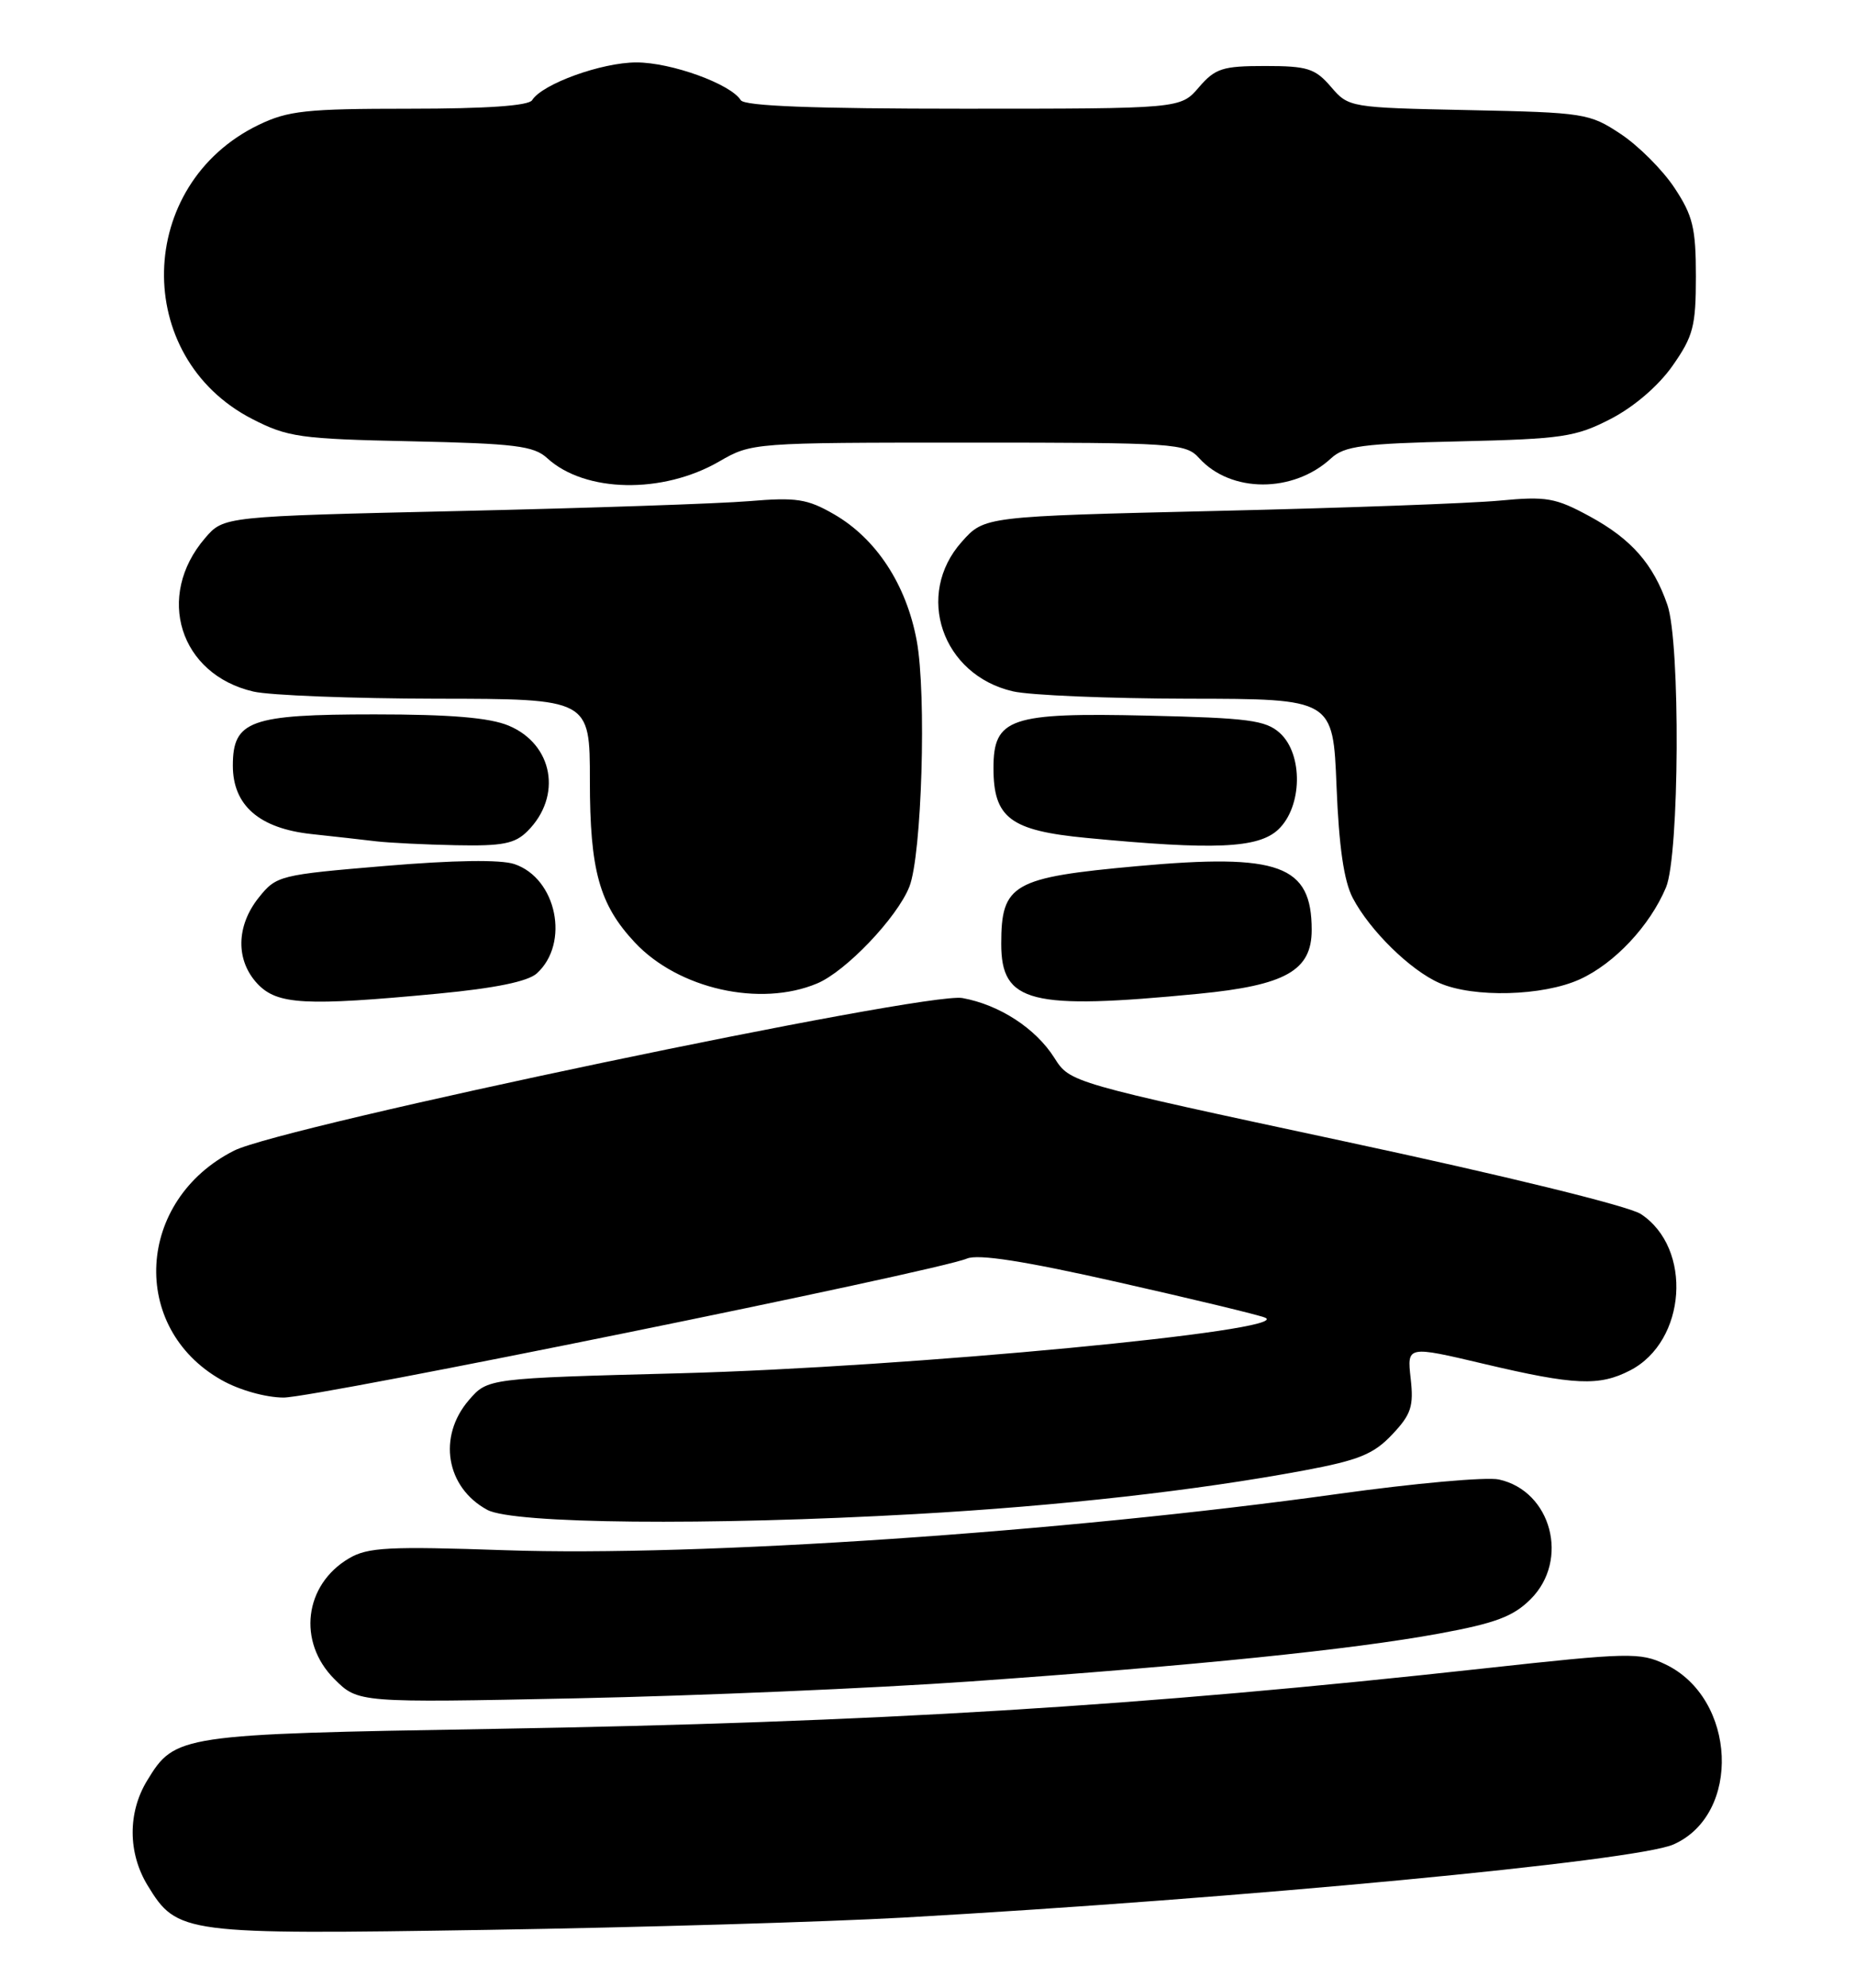 <?xml version="1.0" encoding="UTF-8" standalone="no"?>
<!DOCTYPE svg PUBLIC "-//W3C//DTD SVG 1.1//EN" "http://www.w3.org/Graphics/SVG/1.1/DTD/svg11.dtd" >
<svg xmlns="http://www.w3.org/2000/svg" xmlns:xlink="http://www.w3.org/1999/xlink" version="1.1" viewBox="0 0 239 256">
 <g >
 <path fill="currentColor"
d=" M 116.36 246.95 C 160.02 244.49 210.70 239.68 215.59 237.54 C 224.41 233.67 223.74 218.70 214.56 214.33 C 211.31 212.78 209.88 212.81 191.30 214.85 C 146.80 219.74 112.89 221.81 63.50 222.65 C 23.05 223.33 22.55 223.41 18.96 229.30 C 16.45 233.41 16.47 238.63 19.02 242.81 C 22.84 249.06 23.56 249.15 62.86 248.53 C 82.31 248.22 106.38 247.51 116.36 246.95 Z  M 125.00 216.54 C 154.09 214.49 174.18 212.44 185.43 210.37 C 192.68 209.04 194.99 208.17 197.22 205.93 C 202.25 200.90 199.88 192.01 193.12 190.53 C 191.54 190.18 182.21 191.02 172.38 192.39 C 136.96 197.32 89.97 200.50 65.12 199.64 C 50.07 199.12 47.37 199.26 44.96 200.69 C 39.19 204.09 38.30 211.45 43.07 216.22 C 46.14 219.29 46.14 219.29 74.32 218.71 C 89.82 218.39 112.62 217.41 125.00 216.54 Z  M 118.00 194.98 C 136.62 193.93 154.12 191.96 168.00 189.37 C 175.07 188.05 176.98 187.27 179.36 184.75 C 181.82 182.15 182.16 181.11 181.75 177.51 C 181.28 173.30 181.28 173.30 191.23 175.65 C 202.87 178.40 206.05 178.54 210.03 176.48 C 217.29 172.73 218.11 160.74 211.40 156.34 C 209.85 155.32 193.82 151.39 173.29 147.00 C 137.86 139.41 137.86 139.41 135.85 136.24 C 133.45 132.44 128.78 129.40 124.00 128.53 C 119.31 127.67 36.37 145.04 30.16 148.18 C 17.54 154.56 16.63 170.98 28.52 177.71 C 30.80 179.01 34.22 179.97 36.53 179.98 C 40.62 180.00 120.75 163.71 124.58 162.08 C 126.03 161.47 131.96 162.39 144.08 165.13 C 153.66 167.29 162.18 169.34 163.00 169.69 C 166.88 171.33 116.99 176.07 87.66 176.85 C 62.83 177.50 62.83 177.50 60.41 180.31 C 56.36 185.01 57.46 191.56 62.78 194.44 C 66.10 196.25 91.26 196.49 118.00 194.98 Z  M 56.47 127.96 C 63.80 127.26 68.00 126.40 69.16 125.36 C 73.44 121.48 71.73 113.12 66.28 111.28 C 64.50 110.68 58.49 110.77 49.58 111.52 C 36.02 112.66 35.60 112.76 33.34 115.59 C 30.41 119.25 30.35 123.68 33.17 126.69 C 35.72 129.39 39.28 129.59 56.47 127.96 Z  M 154.43 127.98 C 165.64 126.89 169.00 124.99 169.00 119.76 C 169.00 111.40 164.85 109.88 146.54 111.54 C 130.46 113.00 129.00 113.84 129.00 121.55 C 129.00 129.15 132.73 130.09 154.43 127.98 Z  M 105.28 126.65 C 108.97 125.11 115.58 118.18 117.16 114.20 C 118.77 110.14 119.39 89.39 118.11 82.50 C 116.77 75.28 112.90 69.37 107.46 66.23 C 104.01 64.24 102.60 64.03 96.50 64.54 C 92.65 64.86 75.85 65.43 59.16 65.81 C 28.82 66.50 28.82 66.50 26.42 69.30 C 19.98 76.79 23.15 86.86 32.65 89.06 C 34.77 89.55 45.39 89.96 56.25 89.98 C 76.00 90.00 76.00 90.00 76.00 100.53 C 76.00 112.11 77.22 116.49 81.80 121.38 C 87.41 127.36 97.94 129.73 105.28 126.65 Z  M 203.54 126.12 C 208.01 124.09 212.58 119.22 214.65 114.28 C 216.38 110.15 216.52 82.79 214.83 77.90 C 213.01 72.63 210.20 69.43 204.84 66.51 C 200.41 64.10 199.26 63.90 193.21 64.47 C 189.52 64.82 173.07 65.42 156.67 65.80 C 126.83 66.50 126.83 66.50 123.92 69.77 C 117.83 76.58 121.36 86.92 130.50 89.03 C 132.70 89.54 142.88 89.96 153.12 89.98 C 171.75 90.00 171.75 90.00 172.20 101.25 C 172.51 109.03 173.15 113.47 174.29 115.64 C 176.49 119.84 181.73 124.97 185.47 126.60 C 189.87 128.52 198.79 128.28 203.54 126.12 Z  M 67.97 107.03 C 72.47 102.53 71.27 95.85 65.54 93.45 C 63.07 92.42 58.06 92.00 48.25 92.00 C 32.21 92.00 30.00 92.80 30.00 98.60 C 30.00 103.72 33.40 106.68 40.12 107.41 C 43.08 107.73 46.85 108.15 48.50 108.35 C 50.15 108.54 54.76 108.77 58.75 108.85 C 64.76 108.97 66.34 108.66 67.97 107.03 Z  M 164.69 106.83 C 167.80 103.90 167.92 97.14 164.90 94.40 C 163.07 92.75 160.85 92.46 147.86 92.16 C 130.13 91.75 128.00 92.48 128.00 98.91 C 128.00 105.34 130.16 106.97 140.00 107.91 C 156.47 109.49 162.11 109.25 164.69 106.83 Z  M 92.68 59.42 C 96.83 57.02 97.05 57.00 124.77 57.00 C 151.44 57.00 152.77 57.09 154.50 59.00 C 158.58 63.51 166.63 63.52 171.50 59.02 C 173.21 57.44 175.58 57.12 188.03 56.84 C 201.29 56.53 203.00 56.28 207.52 53.95 C 210.52 52.40 213.67 49.70 215.49 47.11 C 218.16 43.30 218.50 42.02 218.50 35.59 C 218.50 29.36 218.11 27.77 215.74 24.19 C 214.22 21.89 211.11 18.78 208.82 17.26 C 204.79 14.59 204.14 14.49 189.22 14.18 C 173.89 13.86 173.76 13.84 171.48 11.18 C 169.44 8.81 168.45 8.50 163.00 8.50 C 157.51 8.50 156.57 8.80 154.46 11.25 C 152.10 14.00 152.10 14.00 124.11 14.00 C 104.77 14.00 95.91 13.66 95.44 12.90 C 94.14 10.81 86.49 8.04 82.00 8.04 C 77.51 8.04 69.86 10.81 68.56 12.90 C 68.12 13.62 62.71 14.00 52.76 14.00 C 39.46 14.00 37.11 14.25 33.31 16.09 C 17.46 23.76 16.97 45.96 32.48 53.95 C 37.06 56.30 38.63 56.53 52.97 56.83 C 66.35 57.12 68.78 57.42 70.50 59.00 C 75.36 63.46 85.38 63.65 92.68 59.42 Z "/>
</g>
</svg>